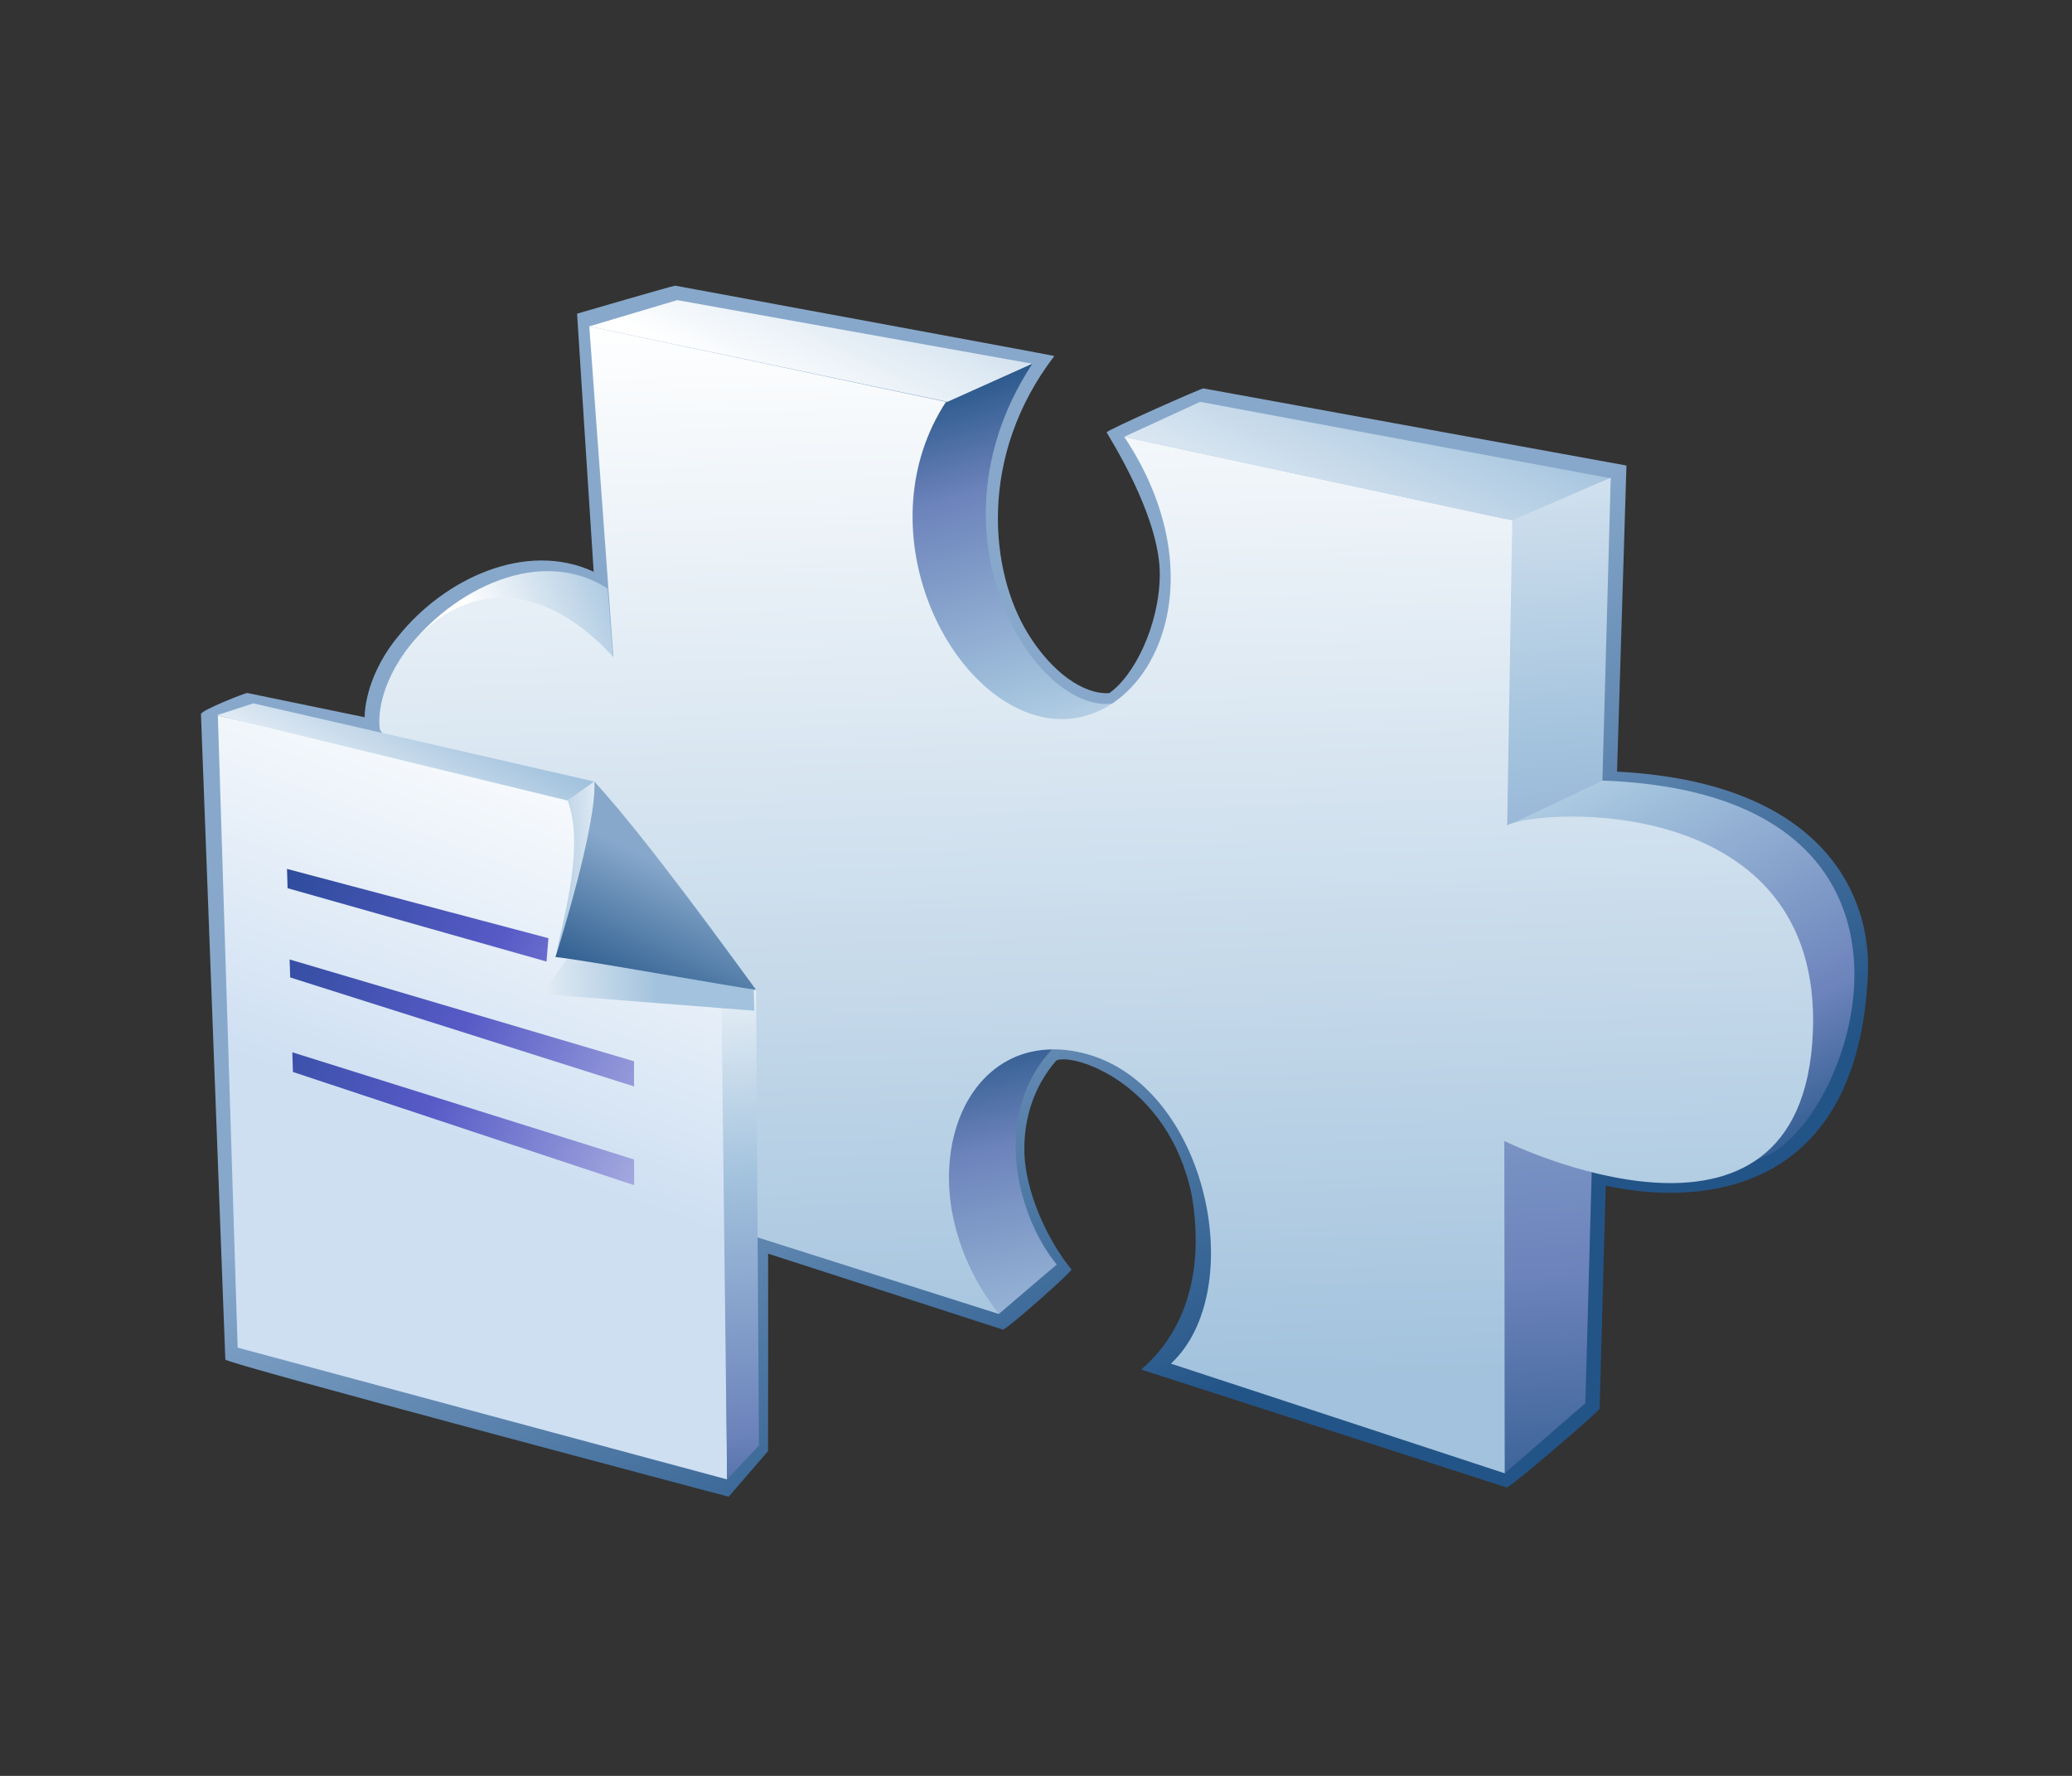 <?xml version="1.0" encoding="UTF-8"?>
<!DOCTYPE svg PUBLIC "-//W3C//DTD SVG 1.1 Tiny//EN" "http://www.w3.org/Graphics/SVG/1.1/DTD/svg11-tiny.dtd">
<svg width="84" height="72" viewBox="0 0 84 72">
<rect x="0" y="0" width="84" height="72" fill="#333333" stroke="none"/>
<linearGradient id="_87" gradientUnits="userSpaceOnUse" x1="36.48" y1="35.14" x2="48.97" y2="57.12">
<stop stop-color="#87A8CB" offset="0"/>
<stop stop-color="#235487" offset="1"/>
</linearGradient>
<path fill="url(#_87)" d="M23.395,12.717c0,0,0.6,9.418,0.673,10.464c-2.746-1.275-6.051,0.282-7.919,2.61 c-0.844,1.009-1.34,2.246-1.369,3.287c-0.703-0.145-4.755-0.982-4.755-0.982c-0.061-0.012-1.883,0.701-1.878,0.858l0.988,26.167 c0.005,0.156,20.404,5.561,20.404,5.561l1.598-1.848c0,0,0.01-7.141,0.004-8.006c0.843,0.268,9.515,3.078,9.515,3.078 c0.117,0.037,2.836-2.371,2.781-2.438c-0.896-1.084-1.91-3.113-1.91-4.884c0-1.272,0.39-2.543,1.292-3.584 c0.627-0.332,4.553,0.858,5.5,5.478c0.867,5.178-2.158,7.016-2.039,7.053l14.799,4.775c0.119,0.039,3.768-3.098,3.77-3.195 c0.229-8.34,0.228-8.303,0.248-9.043c3.836,0.845,10.265,0.386,10.632-8.646c0.113-3.208-1.904-7.713-10.173-8.137 c0.018-0.63,0.381-12.411,0.381-12.411l-17.15-3.127c-0.072-0.014-3.894,1.683-3.923,1.782c-0.008,0.031,2.179,3.356,2.154,5.788 c-0.021,2.044-1.042,4.091-2.05,4.785c-1.057,0.062-2.33-0.86-3.278-2.387c-1.583-2.551-2.042-7.244,1.054-11.282 c0.009-0.013-15.37-2.851-15.37-2.851C27.319,11.572,23.395,12.717,23.395,12.717z"/>
<linearGradient id="_88" gradientUnits="userSpaceOnUse" x1="61.14" y1="8.95" x2="65.14" y2="69.95">
<stop stop-color="#FFFFFF" offset="0"/>
<stop stop-color="#A2C2DD" offset="0.35"/>
<stop stop-color="#6C83BB" offset="0.7"/>
<stop stop-color="#003D6D" offset="1"/>
</linearGradient>
<polygon fill="url(#_88)" points="61.001,59.732 60.896,21.1 65.3,19.366 64.271,56.891 "/>
<linearGradient id="_89" gradientUnits="userSpaceOnUse" x1="31.42" y1="16.95" x2="37.37" y2="4.85">
<stop stop-color="#FFFFFF" offset="0.05"/>
<stop stop-color="#A2C2DD" offset="1"/>
</linearGradient>
<polygon fill="url(#_89)" points="23.89,13.231 27.457,12.168 41.851,14.747 38.599,16.329 "/>
<polygon fill="url(#_89)" points="45.576,17.709 48.654,16.292 65.248,19.383 61.307,21.1 "/>
<linearGradient id="_91" gradientUnits="userSpaceOnUse" x1="19.18" y1="26.47" x2="25.68" y2="23.97">
<stop stop-color="#FFFFFF" offset="0.05"/>
<stop stop-color="#A2C2DD" offset="1"/>
</linearGradient>
<path fill="url(#_91)" d="M16.38,26.51c1.555-2.254,5.271-4.551,8.256-2.647l0.231,2.957 C22.79,24.292,19.001,23.504,16.38,26.51z"/>
<linearGradient id="_92" gradientUnits="userSpaceOnUse" x1="44.61" y1="36" x2="37.98" y2="12.87">
<stop stop-color="#FFFFFF" offset="0"/>
<stop stop-color="#A2C2DD" offset="0.35"/>
<stop stop-color="#6C83BB" offset="0.7"/>
<stop stop-color="#003D6D" offset="1"/>
</linearGradient>
<path fill="url(#_92)" d="M38.177,16.395c-4.248,6.396,3.086,17.162,7.919,11.689c-3.014,2.496-9.262-5.703-4.243-13.338 L38.177,16.395z"/>
<linearGradient id="_93" gradientUnits="userSpaceOnUse" x1="44.51" y1="63.32" x2="39.13" y2="39.2">
<stop stop-color="#FFFFFF" offset="0"/>
<stop stop-color="#A2C2DD" offset="0.35"/>
<stop stop-color="#6C83BB" offset="0.7"/>
<stop stop-color="#003D6D" offset="1"/>
</linearGradient>
<path fill="url(#_93)" d="M40.492,53.273l2.349-2.006c-1.554-1.877-2.72-6.011-0.192-8.722 C36.966,42.734,37.961,50.945,40.492,53.273z"/>
<linearGradient id="_94" gradientUnits="userSpaceOnUse" x1="61.29" y1="22.87" x2="75.79" y2="49.74">
<stop stop-color="#FFFFFF" offset="0"/>
<stop stop-color="#A2C2DD" offset="0.35"/>
<stop stop-color="#6C83BB" offset="0.7"/>
<stop stop-color="#003D6D" offset="1"/>
</linearGradient>
<path fill="url(#_94)" d="M61.055,33.506l3.92-1.858c15.391,0.558,9.766,14.868,6.146,15.356 C71.238,46.891,61.055,33.506,61.055,33.506z"/>
<linearGradient id="_95" gradientUnits="userSpaceOnUse" x1="43.68" y1="9.94" x2="45.07" y2="56.35">
<stop stop-color="#FFFFFF" offset="0.05"/>
<stop stop-color="#A2C2DD" offset="1"/>
</linearGradient>
<path fill="url(#_95)" d="M15.399,29.577c-0.375-2.842,4.256-8.602,9.468-2.938L23.89,13.231l14.459,3.063 c-3.267,5.026-0.086,11.91,3.916,12.778c4.004,0.869,7.475-5.099,3.313-11.362l15.729,3.39l-0.205,12.365 c1.209-0.694,12.789-1.402,12.393,8.385c-0.42,10.375-12.51,4.409-12.51,4.409l0.019,13.474l-13.534-4.447 c3.215-2.986,1.471-11.391-3.598-12.6c-5.068-1.207-7.35,5.521-3.377,10.588l-11.441-3.633 C29.052,49.641,15.444,29.652,15.399,29.577z"/>
<linearGradient id="_96" gradientUnits="userSpaceOnUse" x1="24.61" y1="29.81" x2="18.52" y2="46.21">
<stop stop-color="#FFFFFF" offset="0"/>
<stop stop-color="#CEDFF2" offset="1"/>
</linearGradient>
<polygon fill="url(#_96)" points="9.634,54.637 8.832,29.013 23.172,32.298 29.341,40.447 29.477,59.98 "/>
<linearGradient id="_97" gradientUnits="userSpaceOnUse" x1="29.37" y1="37.41" x2="30.99" y2="66.99">
<stop stop-color="#FFFFFF" offset="0"/>
<stop stop-color="#A2C2DD" offset="0.35"/>
<stop stop-color="#6C83BB" offset="0.7"/>
<stop stop-color="#003D6D" offset="1"/>
</linearGradient>
<polygon fill="url(#_97)" points="29.477,59.98 29.25,40.629 30.651,40.129 30.768,58.605 "/>
<linearGradient id="_98" gradientUnits="userSpaceOnUse" x1="14.12" y1="34.69" x2="17.5" y2="28.38">
<stop stop-color="#FFFFFF" offset="0.05"/>
<stop stop-color="#A2C2DD" offset="1"/>
</linearGradient>
<polygon fill="url(#_98)" points="8.791,28.996 10.271,28.517 24.096,31.687 23.013,32.458 "/>
<linearGradient id="_99" gradientUnits="userSpaceOnUse" x1="19.59" y1="40.14" x2="26.66" y2="39.7">
<stop stop-color="#FFFFFF" offset="0.05"/>
<stop stop-color="#A2C2DD" offset="1"/>
</linearGradient>
<polygon fill="url(#_99)" points="23.326,38.389 21.98,40.303 30.578,40.977 30.556,40.088 "/>
<linearGradient id="_100" gradientUnits="userSpaceOnUse" x1="25.96" y1="35.01" x2="21.91" y2="35.37">
<stop stop-color="#FFFFFF" offset="0.05"/>
<stop stop-color="#A2C2DD" offset="1"/>
</linearGradient>
<path fill="url(#_100)" d="M23.013,32.458c0.669,1.831-0.111,4.526-0.492,6.347c0.783-2.333,2.032-6.159,1.577-7.118 L23.013,32.458z"/>
<linearGradient id="_101" gradientUnits="userSpaceOnUse" x1="27.62" y1="35.38" x2="25.05" y2="40.92">
<stop stop-color="#87A8CB" offset="0"/>
<stop stop-color="#235487" offset="1"/>
</linearGradient>
<path fill="url(#_101)" d="M30.651,40.129c-0.806-1.084-4.377-6.067-6.556-8.442c0.108,1.72-1.429,6.657-1.576,7.116 C23.23,38.844,29.998,40.059,30.651,40.129z"/>
<linearGradient id="_102" gradientUnits="userSpaceOnUse" x1="35.58" y1="45.06" x2="0.52" y2="29.94">
<stop stop-color="#E6EEF4" offset="0"/>
<stop stop-color="#575AC6" offset="0.44"/>
<stop stop-color="#003D6D" offset="0.94"/>
</linearGradient>
<polygon fill="url(#_102)" points="22.156,38.984 22.233,38.037 11.635,35.229 11.658,36.01 "/>
<polygon fill="url(#_102)" points="25.704,43.027 11.741,38.9 11.764,39.629 25.705,44.047 "/>
<polygon fill="url(#_102)" points="25.707,47.01 11.852,42.664 11.875,43.461 25.708,48.051 "/>
</svg>